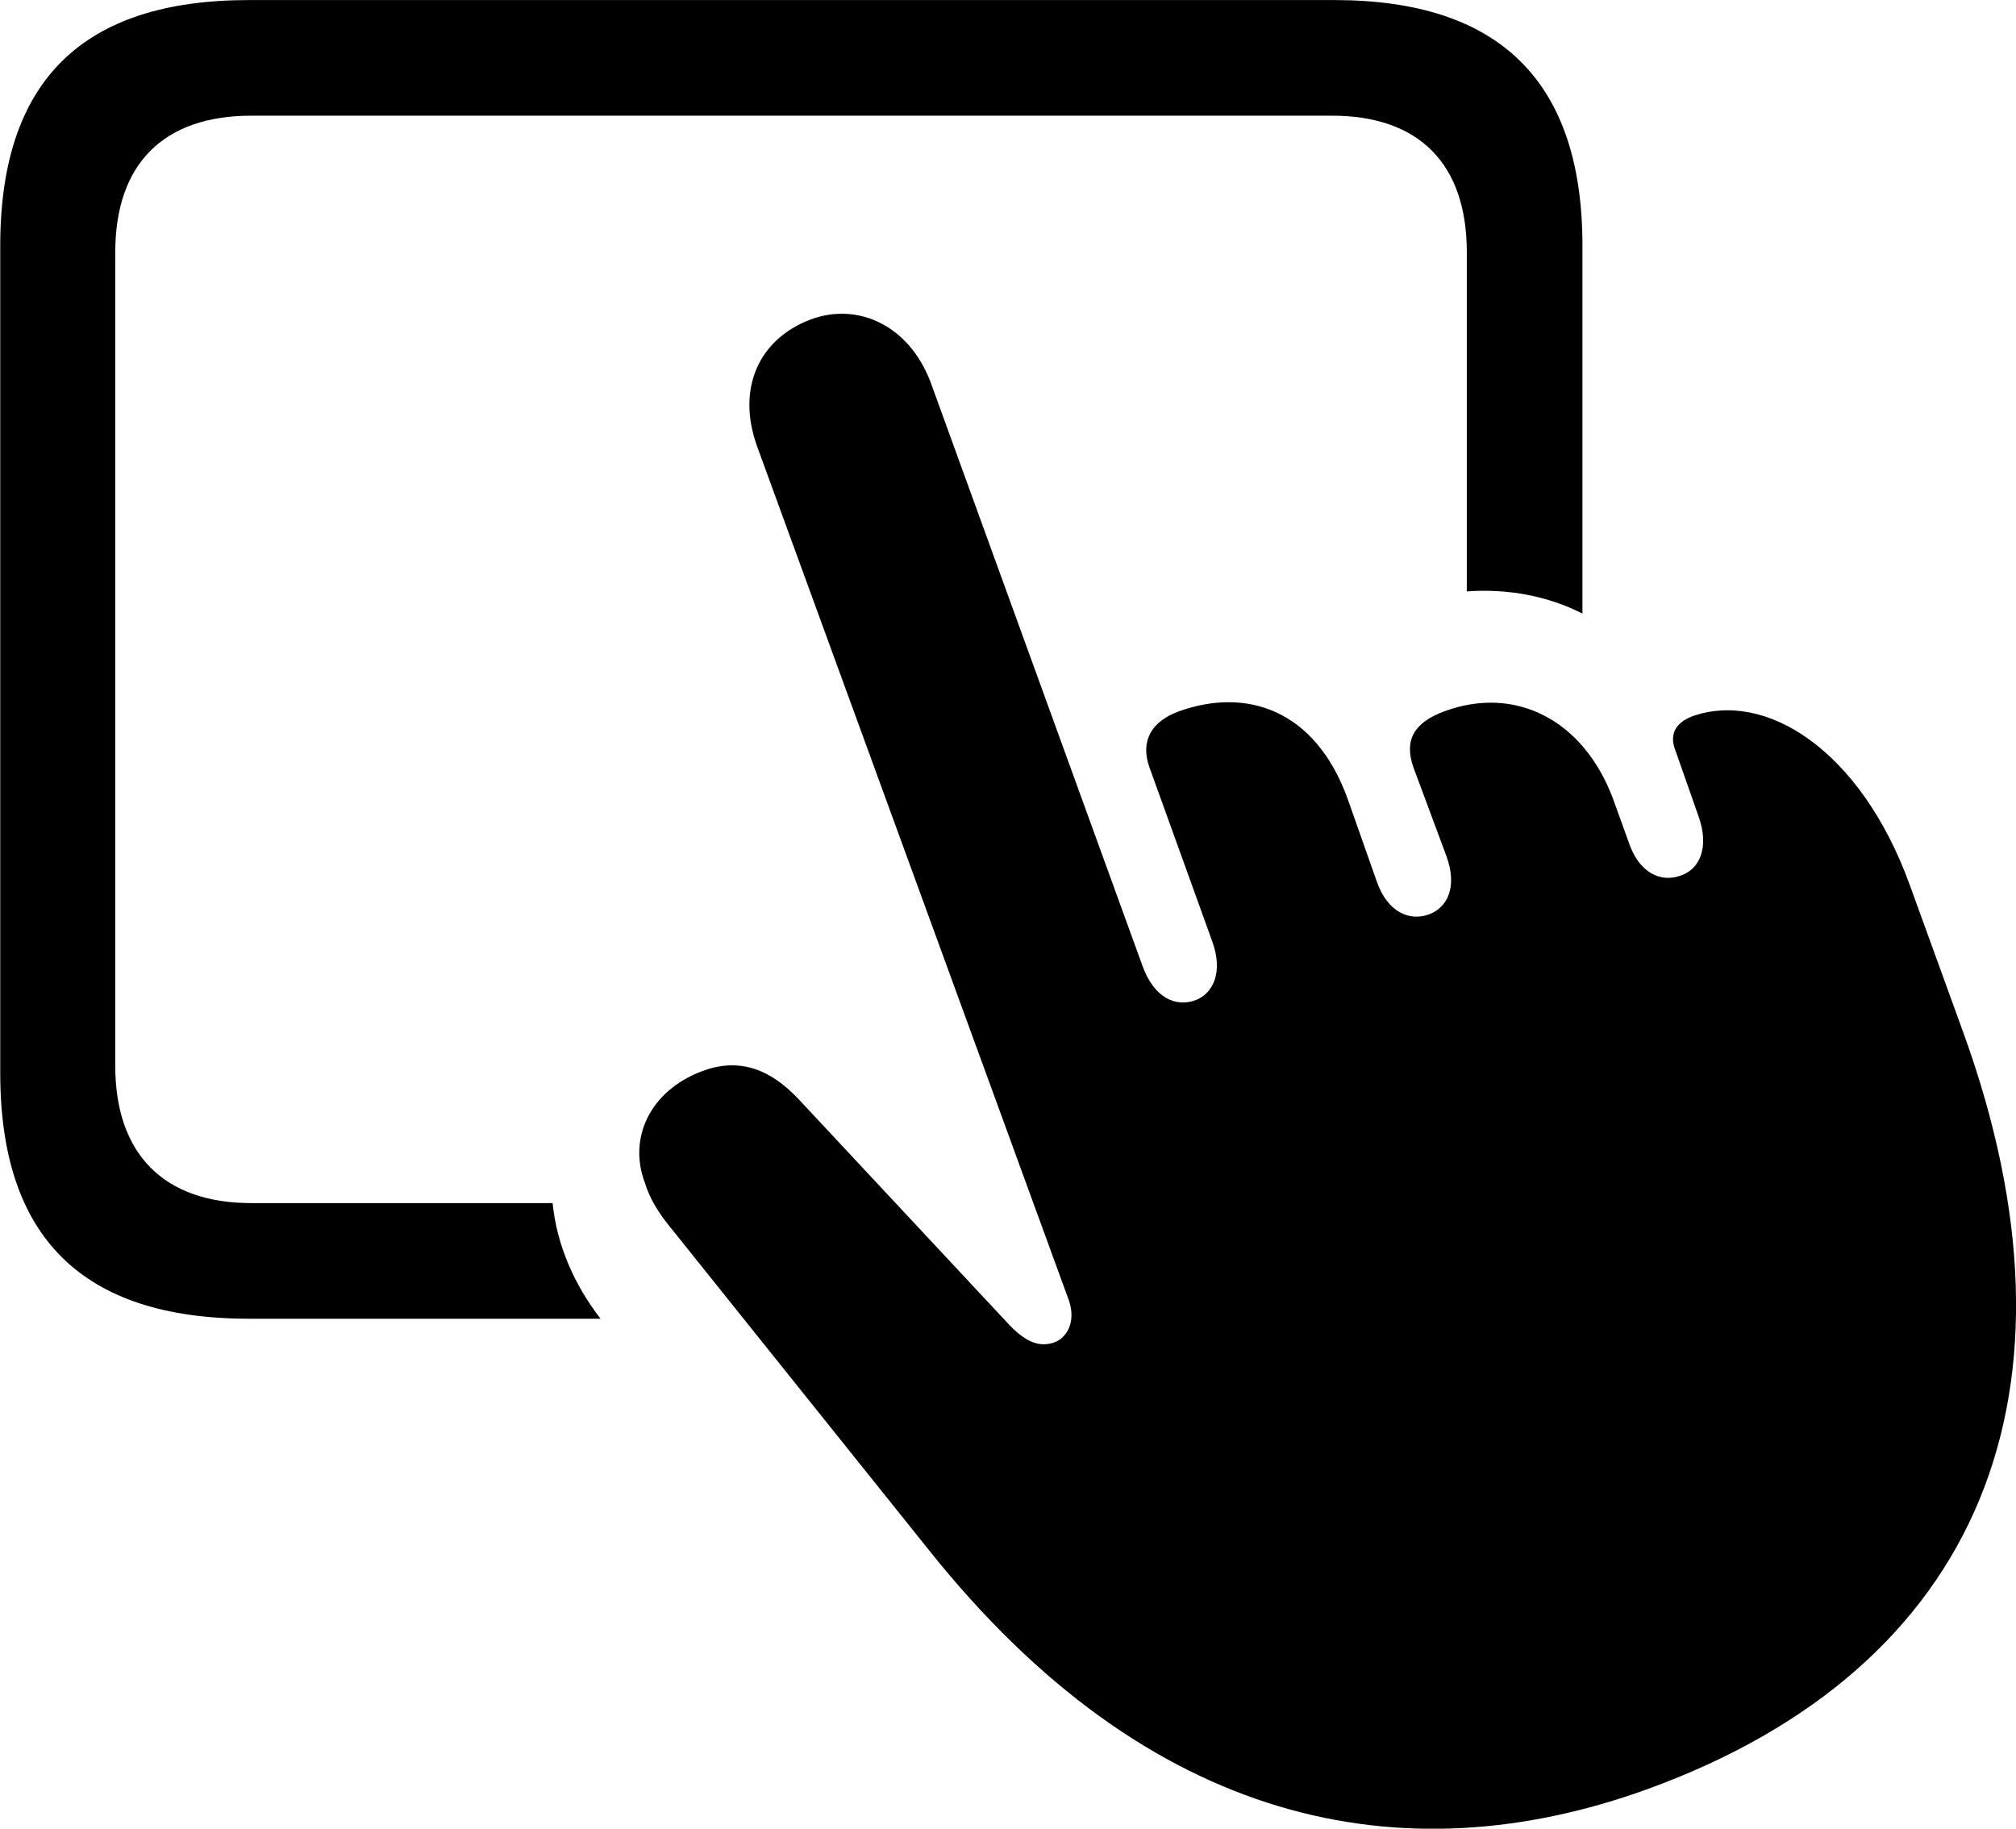 <svg viewBox="0 0 33.651 30.523" xmlns="http://www.w3.org/2000/svg"><path d="M4.154 22.011H10.024C9.584 21.441 9.294 20.781 9.224 20.081H4.194C2.734 20.081 1.924 19.261 1.924 17.791V4.211C1.924 2.731 2.734 1.931 4.194 1.931H22.234C23.684 1.931 24.484 2.731 24.484 4.211V9.871C25.174 9.821 25.844 9.951 26.414 10.241V4.101C26.414 1.371 25.044 0.001 22.274 0.001H4.154C1.384 0.001 0.004 1.341 0.004 4.101V17.911C0.004 20.661 1.384 22.011 4.154 22.011ZM27.504 29.861C33.084 27.831 34.934 23.211 32.774 17.241L31.874 14.761C31.054 12.511 29.464 11.511 28.234 11.961C27.964 12.071 27.864 12.261 27.964 12.521L28.354 13.631C28.534 14.141 28.374 14.501 28.064 14.611C27.724 14.741 27.354 14.571 27.184 14.051L26.924 13.331C26.424 12.001 25.284 11.441 24.114 11.871C23.594 12.061 23.434 12.361 23.594 12.811L24.144 14.291C24.334 14.811 24.154 15.151 23.854 15.261C23.534 15.381 23.164 15.231 22.984 14.721L22.494 13.331C21.954 11.841 20.804 11.471 19.684 11.871C19.214 12.041 19.034 12.371 19.184 12.801L20.234 15.711C20.424 16.231 20.244 16.581 19.964 16.691C19.624 16.821 19.264 16.651 19.074 16.131L15.534 6.381C15.174 5.431 14.324 5.041 13.534 5.331C12.664 5.661 12.294 6.481 12.634 7.441L17.844 21.711C17.964 22.071 17.804 22.341 17.584 22.411C17.364 22.481 17.144 22.421 16.854 22.121L13.344 18.361C12.824 17.801 12.294 17.661 11.714 17.881C10.844 18.211 10.484 19.001 10.764 19.741C10.854 20.031 11.004 20.251 11.154 20.441L15.504 25.871C19.164 30.461 23.394 31.351 27.504 29.861Z" /></svg>